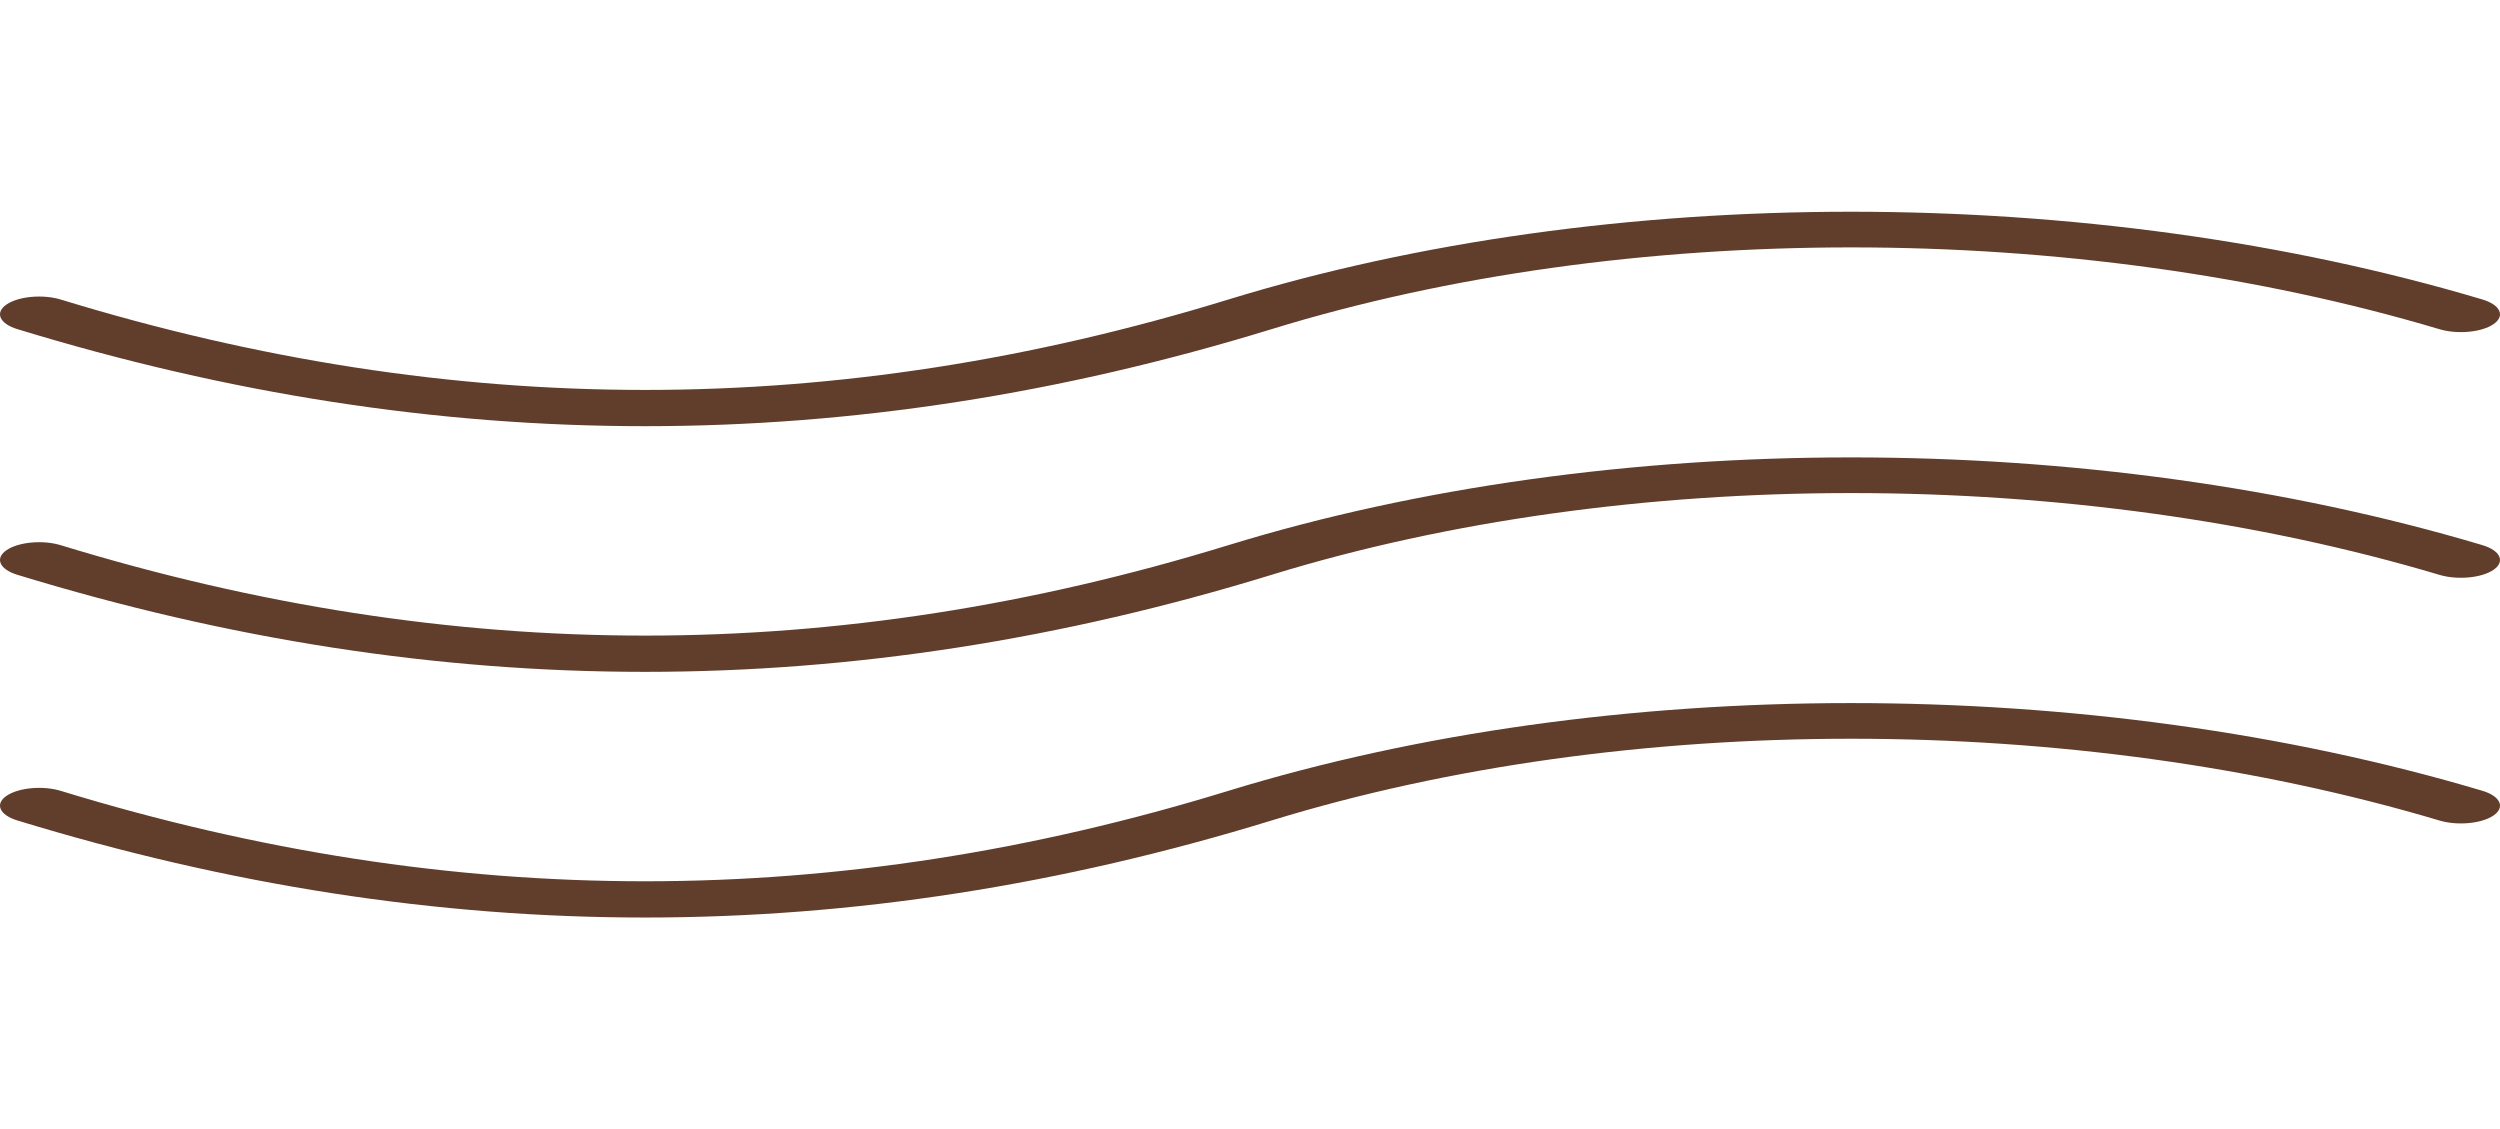<svg width="352" height="159" viewBox="0 0 352 159" fill="none" xmlns="http://www.w3.org/2000/svg">
<g clip-path="url(#clip0_2_112)">
<path d="M90.826 60.007C120.128 60.007 149.408 55.448 179.073 46.335C228.989 30.996 291.995 31.001 343.487 46.355C346.03 47.108 349.439 46.788 351.101 45.631C352.766 44.474 352.055 42.921 349.514 42.163C294.245 25.689 226.58 25.696 172.917 42.182C117.724 59.141 63.962 59.143 8.57 42.18C6.048 41.407 2.632 41.715 0.935 42.862C-0.759 44.009 -0.088 45.565 2.431 46.338C32.198 55.45 61.521 60.007 90.826 60.007Z" fill="#613D2B"/>
<path d="M349.513 76.752C294.239 60.278 226.574 60.285 172.917 76.772C117.718 93.735 63.956 93.733 8.57 76.769C6.048 75.996 2.632 76.302 0.937 77.452C-0.76 78.599 -0.088 80.154 2.431 80.927C32.194 90.04 61.516 94.598 90.82 94.598C120.122 94.596 149.403 90.04 179.073 80.925C228.983 65.583 291.989 65.593 343.487 80.944C346.03 81.697 349.441 81.377 351.103 80.22C352.765 79.063 352.054 77.51 349.513 76.752Z" fill="#613D2B"/>
<path d="M349.513 111.341C294.239 94.872 226.577 94.879 172.917 111.361C117.729 128.324 63.972 128.329 8.57 111.358C6.048 110.586 2.632 110.894 0.937 112.041C-0.76 113.188 -0.088 114.743 2.431 115.516C32.197 124.631 61.523 129.19 90.826 129.188C120.127 129.188 149.408 124.629 179.07 115.514C228.989 100.177 291.989 100.182 343.487 115.533C346.03 116.286 349.441 115.966 351.103 114.809C352.765 113.652 352.054 112.099 349.513 111.341Z" fill="#613D2B"/>
</g>
<defs>
<clipPath id="clip0_2_112">
<rect width="352" height="159" fill="white"/>
</clipPath>
</defs>
</svg>
